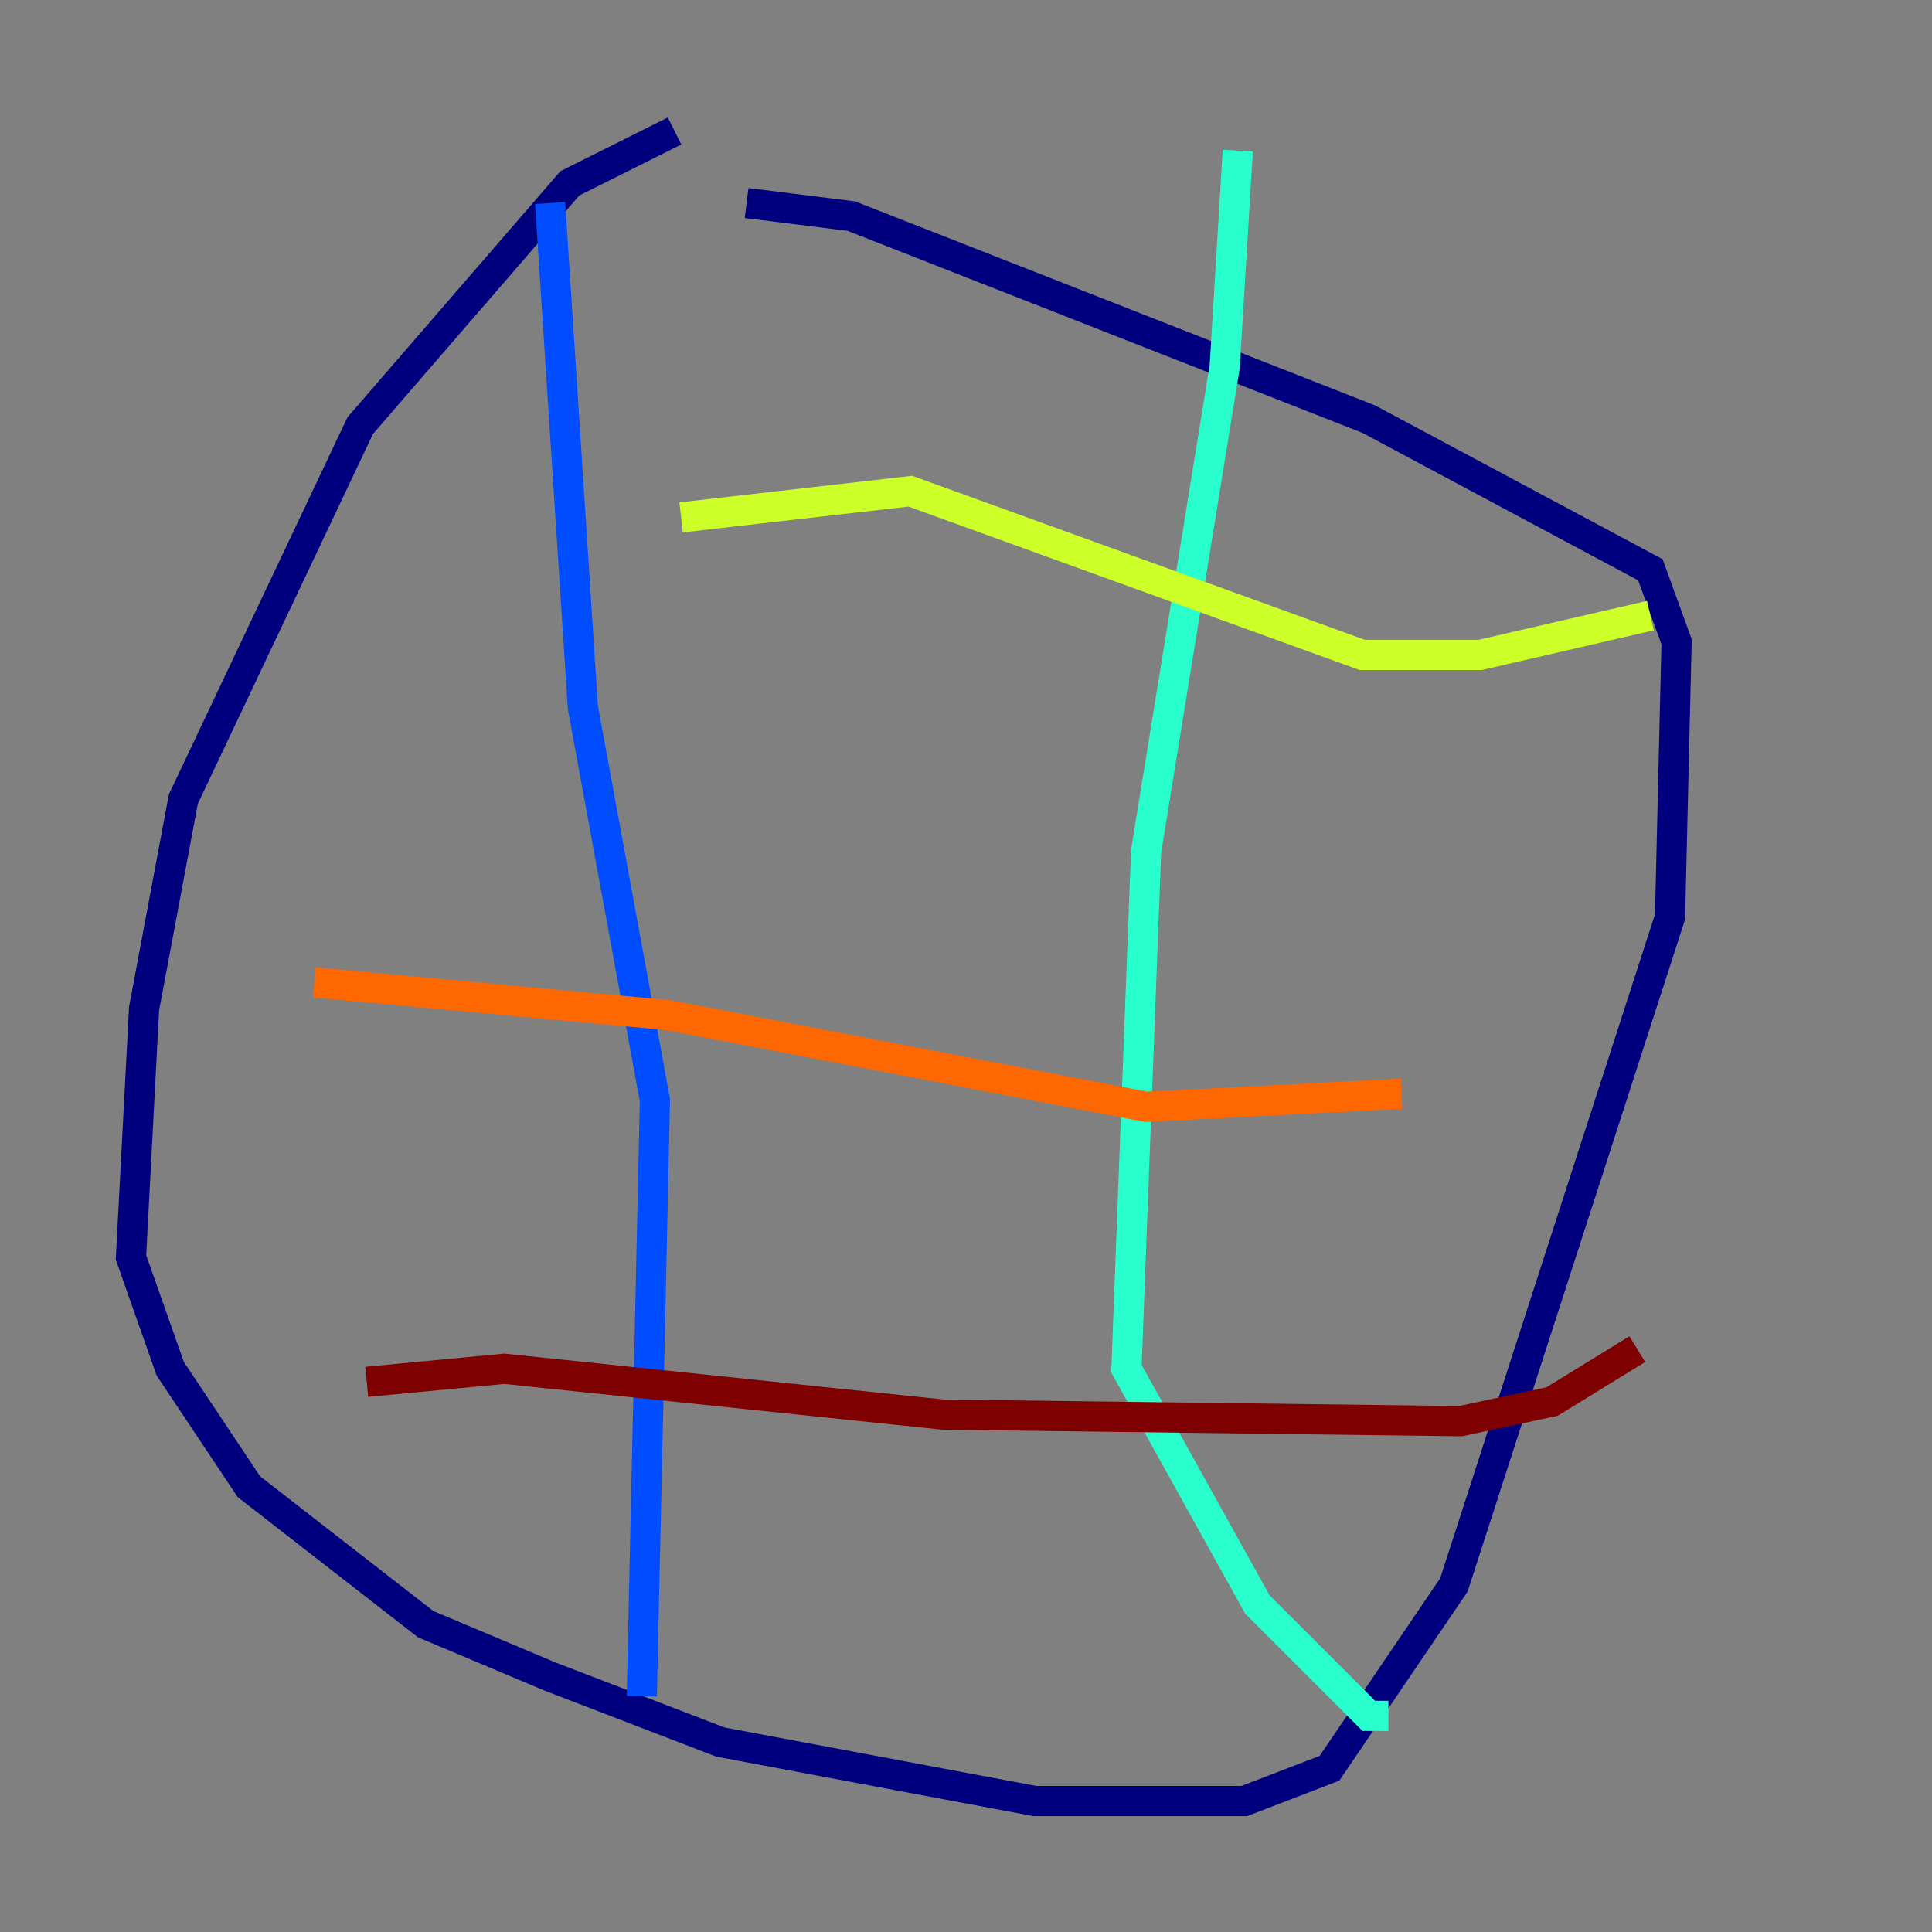 <?xml version="1.0" encoding="utf-8" ?>
<svg baseProfile="tiny" height="128" version="1.2" viewBox="0,0,128,128" width="128" xmlns="http://www.w3.org/2000/svg" xmlns:ev="http://www.w3.org/2001/xml-events" xmlns:xlink="http://www.w3.org/1999/xlink"><rect x="0" y="0" width="128" height="128" fill="#808080" stroke="none"/><defs /><polyline fill="none" points="44.691,8.678 37.749,12.149 23.864,28.203 12.149,52.936 9.546,66.82 8.678,83.308 11.281,90.685 16.488,98.495 28.203,107.607 36.447,111.078 47.729,115.417 68.556,119.322 82.441,119.322 88.081,117.153 96.325,105.003 110.644,60.746 111.078,42.522 109.342,37.749 90.685,27.77 56.407,14.319 49.464,13.451" stroke="#00007f" stroke-width="2" /><polyline fill="none" points="36.447,13.451 38.617,46.861 43.39,72.895 42.522,112.38" stroke="#004cff" stroke-width="2" /><polyline fill="none" points="82.007,9.98 81.139,24.298 75.932,56.407 74.63,90.685 83.308,106.305 90.685,113.681 91.986,113.681" stroke="#29ffcd" stroke-width="2" /><polyline fill="none" points="45.125,34.278 60.312,32.542 90.251,43.39 98.061,43.39 109.342,40.786" stroke="#cdff29" stroke-width="2" /><polyline fill="none" points="20.827,65.085 44.258,67.254 75.932,73.329 92.854,72.461" stroke="#ff6700" stroke-width="2" /><polyline fill="none" points="24.298,91.552 33.41,90.685 62.481,93.722 96.759,94.156 102.834,92.854 108.475,89.383" stroke="#7f0000" stroke-width="2" /></svg>